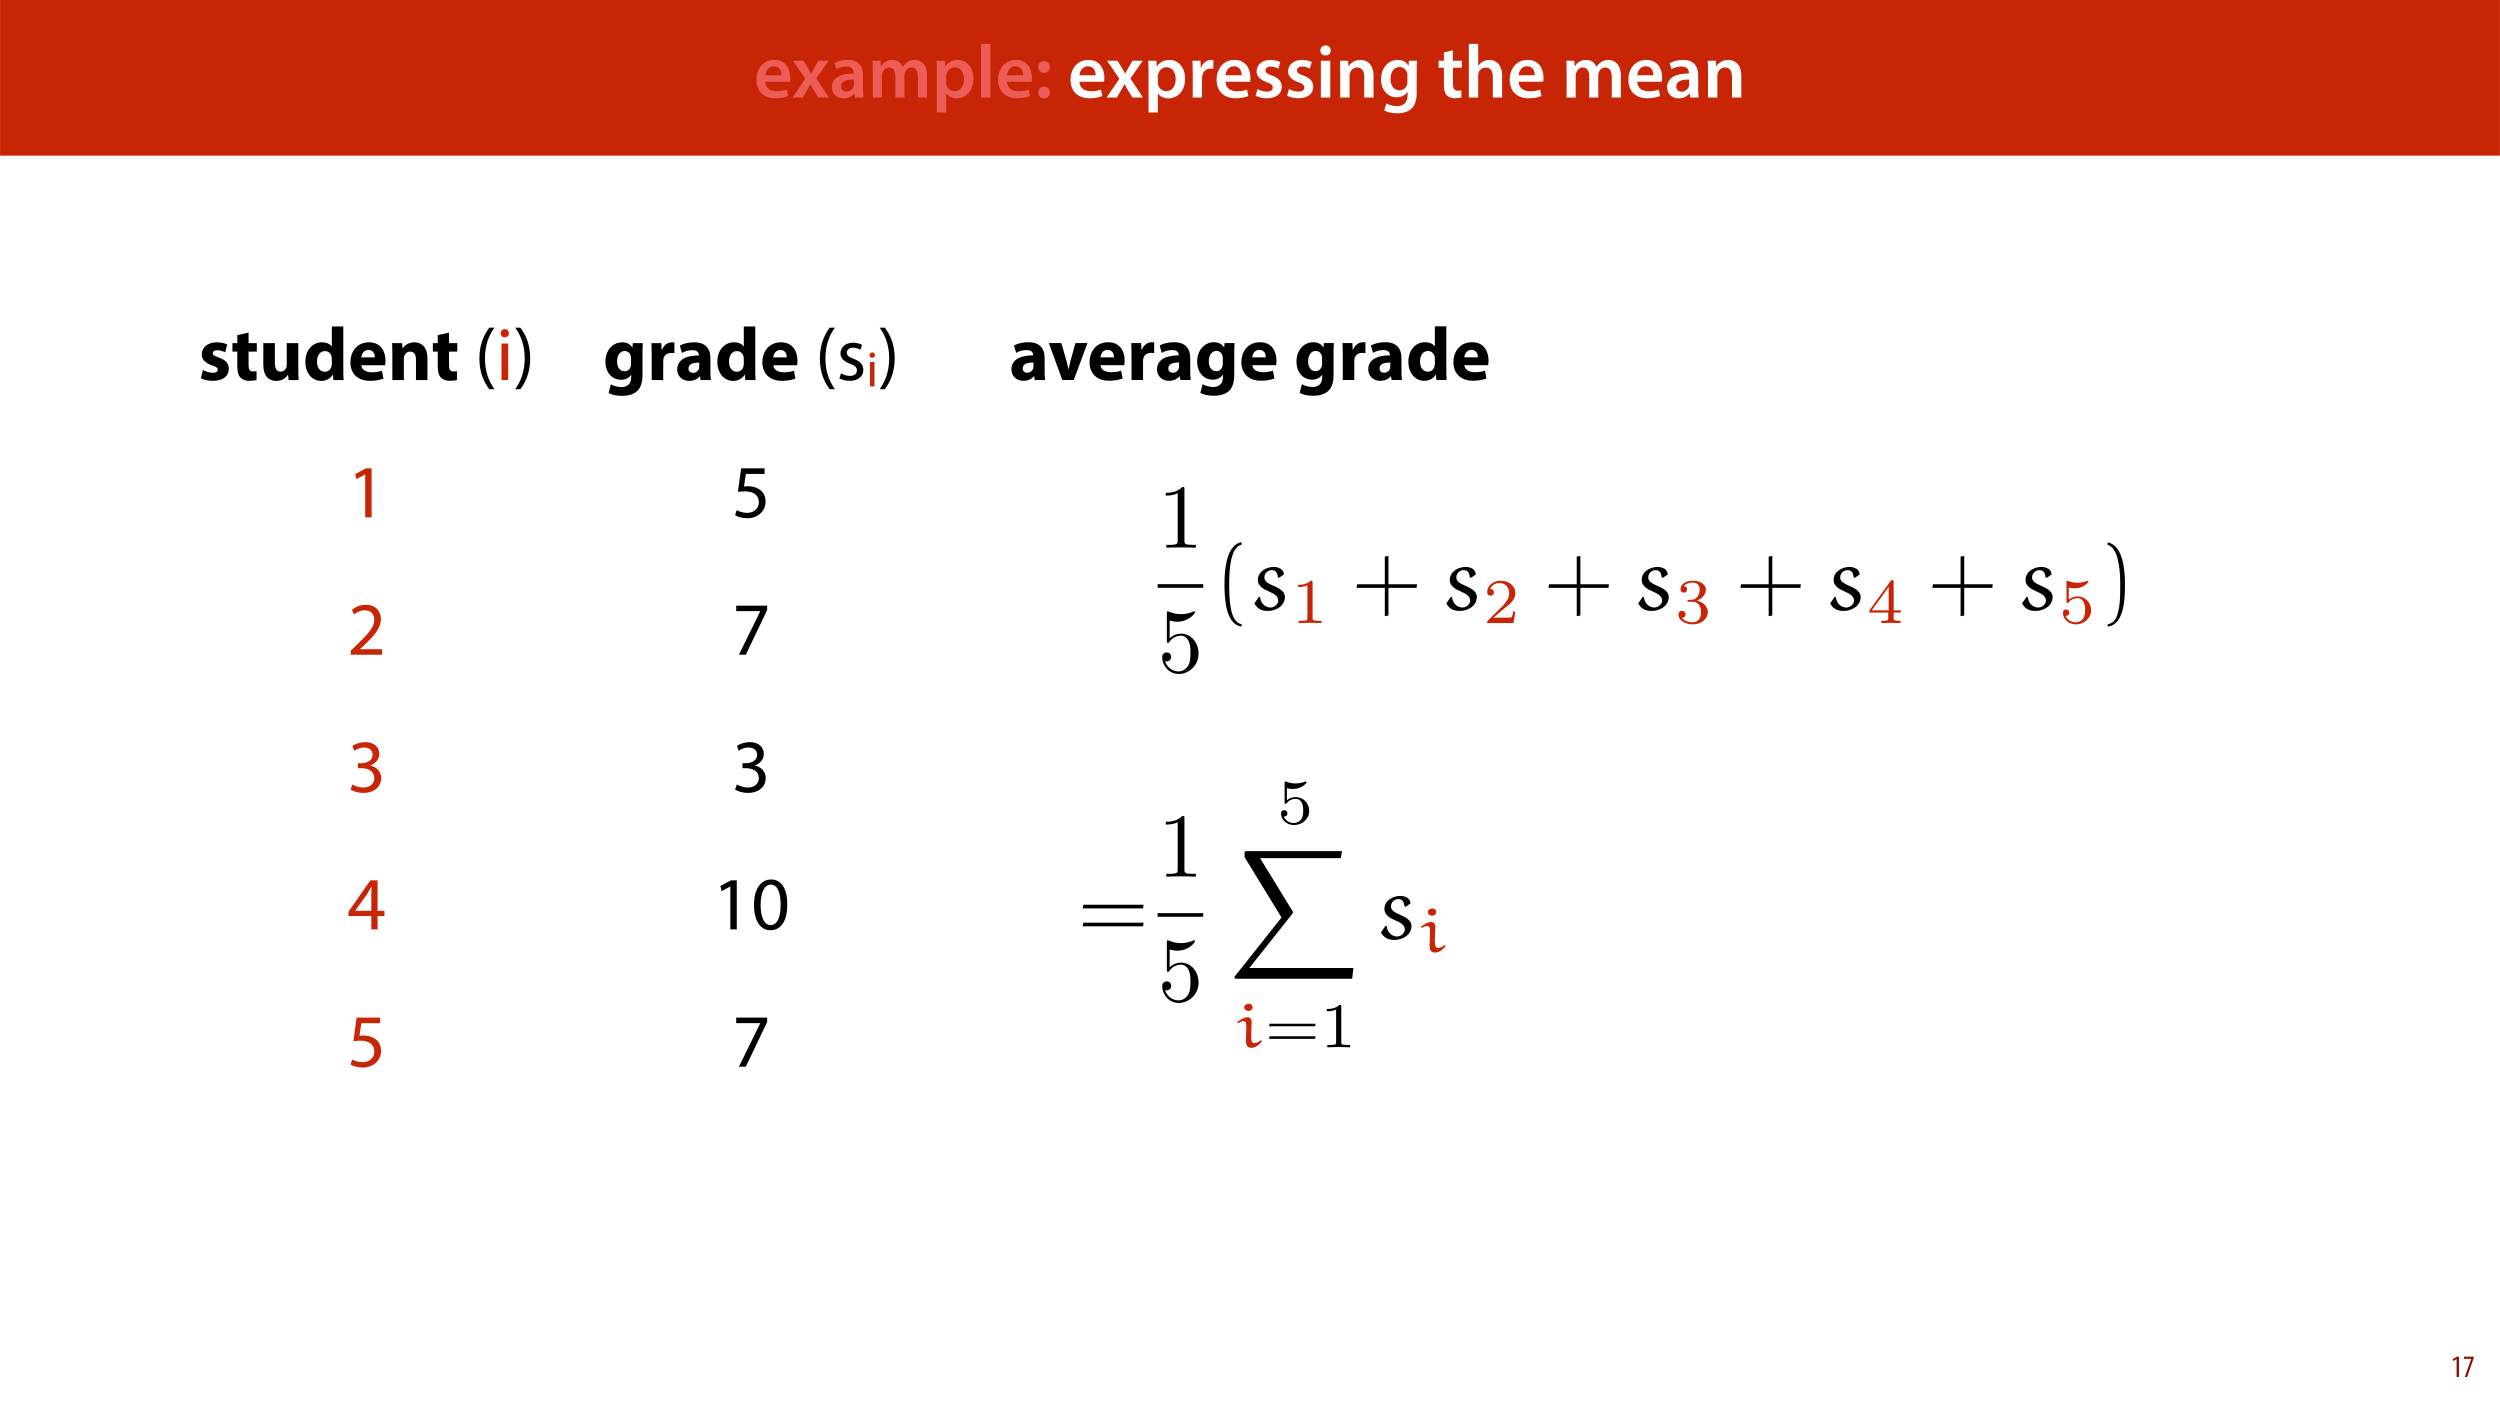 <?xml version="1.0" encoding="UTF-8"?>
<svg xmlns="http://www.w3.org/2000/svg" xmlns:xlink="http://www.w3.org/1999/xlink" width="1920pt" height="1080pt" viewBox="0 0 1920 1080" version="1.1">
<defs>
<g>
<symbol overflow="visible" id="glyph0-0">
<path style="stroke:none;" d="M 0 0 L 29 0 L 29 -40.594 L 0 -40.594 Z M 14.5 -22.906 L 4.641 -37.703 L 24.359 -37.703 Z M 16.234 -20.297 L 26.094 -35.094 L 26.094 -5.516 Z M 4.641 -2.906 L 14.5 -17.688 L 24.359 -2.906 Z M 2.906 -35.094 L 12.766 -20.297 L 2.906 -5.516 Z M 2.906 -35.094 "/>
</symbol>
<symbol overflow="visible" id="glyph0-1">
<path style="stroke:none;" d="M 27.781 -12.125 C 27.891 -12.766 28.016 -13.797 28.016 -15.141 C 28.016 -21.344 25 -28.891 15.828 -28.891 C 6.781 -28.891 2.031 -21.516 2.031 -13.688 C 2.031 -5.047 7.422 0.578 16.594 0.578 C 20.641 0.578 24.016 -0.172 26.453 -1.156 L 25.406 -6.094 C 23.266 -5.281 20.875 -4.812 17.578 -4.812 C 13.047 -4.812 9.047 -7.016 8.875 -12.125 Z M 8.875 -17.109 C 9.156 -20.016 11.016 -24.016 15.422 -24.016 C 20.188 -24.016 21.344 -19.719 21.281 -17.109 Z M 8.875 -17.109 "/>
</symbol>
<symbol overflow="visible" id="glyph0-2">
<path style="stroke:none;" d="M 0.641 -28.25 L 10.094 -14.391 L 0.297 0 L 8.172 0 L 11.422 -5.625 C 12.359 -7.188 13.172 -8.578 13.984 -10.203 L 14.094 -10.203 C 14.906 -8.641 15.719 -7.141 16.641 -5.625 L 20.125 0 L 28.188 0 L 18.562 -14.672 L 28.016 -28.25 L 20.234 -28.25 L 17.109 -23.031 C 16.297 -21.578 15.484 -20.125 14.672 -18.562 L 14.5 -18.562 C 13.688 -20.016 12.875 -21.406 11.953 -22.906 L 8.578 -28.25 Z M 0.641 -28.25 "/>
</symbol>
<symbol overflow="visible" id="glyph0-3">
<path style="stroke:none;" d="M 26.156 0 C 25.875 -1.734 25.75 -4.234 25.75 -6.781 L 25.75 -17 C 25.75 -23.141 23.141 -28.891 14.094 -28.891 C 9.625 -28.891 5.969 -27.672 3.891 -26.391 L 5.281 -21.75 C 7.188 -22.969 10.094 -23.844 12.875 -23.844 C 17.859 -23.844 18.625 -20.766 18.625 -18.906 L 18.625 -18.438 C 8.172 -18.5 1.859 -14.906 1.859 -7.766 C 1.859 -3.484 5.047 0.641 10.734 0.641 C 14.391 0.641 17.344 -0.922 19.078 -3.125 L 19.25 -3.125 L 19.719 0 Z M 18.797 -9.922 C 18.797 -9.453 18.734 -8.875 18.562 -8.359 C 17.922 -6.328 15.828 -4.469 12.984 -4.469 C 10.734 -4.469 8.938 -5.734 8.938 -8.531 C 8.938 -12.812 13.75 -13.922 18.797 -13.797 Z M 18.797 -9.922 "/>
</symbol>
<symbol overflow="visible" id="glyph0-4">
<path style="stroke:none;" d="M 3.828 0 L 10.781 0 L 10.781 -16.703 C 10.781 -17.516 10.906 -18.328 11.188 -19.031 C 11.828 -21 13.625 -23.078 16.297 -23.078 C 19.609 -23.078 21.172 -20.297 21.172 -16.359 L 21.172 0 L 28.125 0 L 28.125 -16.938 C 28.125 -17.75 28.297 -18.625 28.484 -19.312 C 29.234 -21.344 31.031 -23.078 33.469 -23.078 C 36.891 -23.078 38.516 -20.297 38.516 -15.609 L 38.516 0 L 45.469 0 L 45.469 -16.641 C 45.469 -25.688 40.719 -28.891 36.016 -28.891 C 33.703 -28.891 31.906 -28.297 30.328 -27.203 C 29 -26.391 27.844 -25.234 26.859 -23.656 L 26.734 -23.656 C 25.516 -26.797 22.625 -28.891 18.906 -28.891 C 14.156 -28.891 11.594 -26.281 10.203 -24.062 L 10.031 -24.062 L 9.75 -28.25 L 3.594 -28.25 C 3.766 -25.812 3.828 -23.078 3.828 -19.844 Z M 3.828 0 "/>
</symbol>
<symbol overflow="visible" id="glyph0-5">
<path style="stroke:none;" d="M 3.828 11.484 L 10.969 11.484 L 10.969 -3.125 L 11.078 -3.125 C 12.531 -0.875 15.484 0.641 19.031 0.641 C 25.469 0.641 31.906 -4.297 31.906 -14.5 C 31.906 -23.312 26.5 -28.891 20.016 -28.891 C 15.719 -28.891 12.406 -27.094 10.328 -23.891 L 10.203 -23.891 L 9.859 -28.25 L 3.594 -28.25 C 3.719 -25.578 3.828 -22.562 3.828 -18.844 Z M 10.969 -16.188 C 10.969 -16.766 11.078 -17.406 11.25 -17.984 C 11.953 -21.109 14.672 -23.266 17.625 -23.266 C 22.219 -23.266 24.656 -19.203 24.656 -14.203 C 24.656 -8.641 21.984 -4.875 17.453 -4.875 C 14.438 -4.875 11.891 -6.953 11.188 -9.859 C 11.016 -10.5 10.969 -11.141 10.969 -11.828 Z M 10.969 -16.188 "/>
</symbol>
<symbol overflow="visible" id="glyph0-6">
<path style="stroke:none;" d="M 3.828 0 L 11.016 0 L 11.016 -41.188 L 3.828 -41.188 Z M 3.828 0 "/>
</symbol>
<symbol overflow="visible" id="glyph0-7">
<path style="stroke:none;" d="M 7.359 -18.906 C 10.031 -18.906 11.781 -20.828 11.781 -23.438 C 11.719 -26.094 9.969 -28.016 7.359 -28.016 C 4.812 -28.016 2.953 -26.094 2.953 -23.438 C 2.953 -20.828 4.75 -18.906 7.359 -18.906 Z M 7.359 0.641 C 10.031 0.641 11.781 -1.328 11.781 -3.891 C 11.719 -6.609 9.969 -8.469 7.359 -8.469 C 4.812 -8.469 2.953 -6.547 2.953 -3.891 C 2.953 -1.328 4.75 0.641 7.359 0.641 Z M 7.359 0.641 "/>
</symbol>
<symbol overflow="visible" id="glyph0-8">
<path style="stroke:none;" d=""/>
</symbol>
<symbol overflow="visible" id="glyph0-9">
<path style="stroke:none;" d="M 3.828 0 L 10.969 0 L 10.969 -14.609 C 10.969 -15.422 11.078 -16.188 11.188 -16.812 C 11.828 -20.016 14.156 -22.219 17.578 -22.219 C 18.438 -22.219 19.078 -22.094 19.656 -21.984 L 19.656 -28.703 C 19.078 -28.828 18.672 -28.891 17.984 -28.891 C 14.969 -28.891 11.656 -26.859 10.266 -22.859 L 10.031 -22.859 L 9.797 -28.25 L 3.594 -28.25 C 3.766 -25.688 3.828 -22.969 3.828 -19.141 Z M 3.828 0 "/>
</symbol>
<symbol overflow="visible" id="glyph0-10">
<path style="stroke:none;" d="M 2.094 -1.391 C 4.172 -0.234 7.25 0.578 10.672 0.578 C 18.156 0.578 22.156 -3.125 22.156 -8.234 C 22.094 -12.406 19.719 -15.016 14.609 -16.875 C 11.016 -18.156 9.688 -19.031 9.688 -20.828 C 9.688 -22.562 11.078 -23.781 13.625 -23.781 C 16.125 -23.781 18.391 -22.859 19.609 -22.156 L 21 -27.203 C 19.375 -28.078 16.641 -28.891 13.516 -28.891 C 6.953 -28.891 2.844 -25 2.844 -20.016 C 2.781 -16.703 5.109 -13.688 10.609 -11.781 C 14.094 -10.562 15.25 -9.562 15.25 -7.656 C 15.25 -5.797 13.859 -4.531 10.734 -4.531 C 8.172 -4.531 5.109 -5.562 3.484 -6.547 Z M 2.094 -1.391 "/>
</symbol>
<symbol overflow="visible" id="glyph0-11">
<path style="stroke:none;" d="M 11.016 0 L 11.016 -28.25 L 3.828 -28.25 L 3.828 0 Z M 7.422 -40.016 C 5.047 -40.016 3.422 -38.344 3.422 -36.141 C 3.422 -33.984 4.984 -32.312 7.359 -32.312 C 9.859 -32.312 11.422 -33.984 11.422 -36.141 C 11.375 -38.344 9.859 -40.016 7.422 -40.016 Z M 7.422 -40.016 "/>
</symbol>
<symbol overflow="visible" id="glyph0-12">
<path style="stroke:none;" d="M 3.828 0 L 11.016 0 L 11.016 -16.594 C 11.016 -17.406 11.078 -18.266 11.312 -18.906 C 12.062 -21.047 14.031 -23.078 16.875 -23.078 C 20.766 -23.078 22.266 -20.016 22.266 -15.953 L 22.266 0 L 29.406 0 L 29.406 -16.766 C 29.406 -25.688 24.297 -28.891 19.375 -28.891 C 14.672 -28.891 11.594 -26.219 10.375 -24.016 L 10.203 -24.016 L 9.859 -28.25 L 3.594 -28.25 C 3.766 -25.812 3.828 -23.078 3.828 -19.844 Z M 3.828 0 "/>
</symbol>
<symbol overflow="visible" id="glyph0-13">
<path style="stroke:none;" d="M 23.438 -28.25 L 23.141 -24.469 L 23.031 -24.469 C 21.688 -26.797 19.141 -28.891 14.844 -28.891 C 8.062 -28.891 2.031 -23.266 2.031 -13.984 C 2.031 -5.969 7.016 -0.172 14.031 -0.172 C 17.75 -0.172 20.641 -1.859 22.266 -4.344 L 22.391 -4.344 L 22.391 -1.906 C 22.391 4.172 18.906 6.609 14.266 6.609 C 10.844 6.609 7.828 5.516 6.031 4.469 L 4.469 9.859 C 6.906 11.375 10.734 12.125 14.328 12.125 C 18.219 12.125 22.266 11.312 25.234 8.703 C 28.188 6.031 29.406 1.797 29.406 -4.125 L 29.406 -20.125 C 29.406 -24.016 29.516 -26.328 29.641 -28.25 Z M 22.266 -12.359 C 22.266 -11.547 22.156 -10.562 21.984 -9.797 C 21.172 -7.25 18.844 -5.516 16.188 -5.516 C 11.719 -5.516 9.281 -9.391 9.281 -14.203 C 9.281 -19.953 12.234 -23.438 16.234 -23.438 C 19.25 -23.438 21.281 -21.453 22.047 -18.844 C 22.219 -18.266 22.266 -17.578 22.266 -16.938 Z M 22.266 -12.359 "/>
</symbol>
<symbol overflow="visible" id="glyph0-14">
<path style="stroke:none;" d="M 5.047 -34.625 L 5.047 -28.25 L 0.984 -28.25 L 0.984 -22.906 L 5.047 -22.906 L 5.047 -9.625 C 5.047 -5.922 5.734 -3.359 7.25 -1.734 C 8.578 -0.297 10.781 0.578 13.391 0.578 C 15.656 0.578 17.516 0.297 18.562 -0.109 L 18.438 -5.562 C 17.812 -5.391 16.875 -5.219 15.656 -5.219 C 12.938 -5.219 12 -7.016 12 -10.438 L 12 -22.906 L 18.797 -22.906 L 18.797 -28.25 L 12 -28.25 L 12 -36.312 Z M 5.047 -34.625 "/>
</symbol>
<symbol overflow="visible" id="glyph0-15">
<path style="stroke:none;" d="M 3.828 0 L 11.016 0 L 11.016 -16.875 C 11.016 -17.688 11.078 -18.438 11.312 -19.031 C 12.062 -21.172 14.031 -23.031 16.812 -23.031 C 20.766 -23.031 22.266 -19.953 22.266 -15.828 L 22.266 0 L 29.406 0 L 29.406 -16.641 C 29.406 -25.688 24.359 -28.891 19.547 -28.891 C 17.75 -28.891 16.062 -28.422 14.672 -27.609 C 13.172 -26.797 12 -25.688 11.141 -24.359 L 11.016 -24.359 L 11.016 -41.188 L 3.828 -41.188 Z M 3.828 0 "/>
</symbol>
<symbol overflow="visible" id="glyph1-0">
<path style="stroke:none;" d="M 0 0 L 12 0 L 12 -16.797 L 0 -16.797 Z M 6 -9.484 L 1.922 -15.594 L 10.078 -15.594 Z M 6.719 -8.406 L 10.797 -14.516 L 10.797 -2.281 Z M 1.922 -1.203 L 6 -7.312 L 10.078 -1.203 Z M 1.203 -14.516 L 5.281 -8.406 L 1.203 -2.281 Z M 1.203 -14.516 "/>
</symbol>
<symbol overflow="visible" id="glyph1-1">
<path style="stroke:none;" d="M 4.516 0 L 6.344 0 L 6.344 -15.594 L 4.797 -15.594 L 1.516 -13.688 L 1.875 -12.234 L 4.469 -13.734 L 4.516 -13.734 Z M 4.516 0 "/>
</symbol>
<symbol overflow="visible" id="glyph1-2">
<path style="stroke:none;" d="M 0.891 -15.594 L 0.891 -13.969 L 6.5 -13.969 L 6.5 -13.922 L 1.562 0 L 3.359 0 L 8.406 -14.5 L 8.406 -15.594 Z M 0.891 -15.594 "/>
</symbol>
<symbol overflow="visible" id="glyph2-0">
<path style="stroke:none;" d="M 0 0 L 29 0 L 29 -40.594 L 0 -40.594 Z M 14.5 -22.906 L 4.641 -37.703 L 24.359 -37.703 Z M 16.234 -20.297 L 26.094 -35.094 L 26.094 -5.516 Z M 4.641 -2.906 L 14.5 -17.688 L 24.359 -2.906 Z M 2.906 -35.094 L 12.766 -20.297 L 2.906 -5.516 Z M 2.906 -35.094 "/>
</symbol>
<symbol overflow="visible" id="glyph2-1">
<path style="stroke:none;" d="M 1.906 -1.391 C 4.062 -0.234 7.359 0.578 11.078 0.578 C 19.203 0.578 23.375 -3.312 23.375 -8.578 C 23.312 -12.766 21.047 -15.484 15.656 -17.344 C 12.188 -18.562 11.078 -19.25 11.078 -20.594 C 11.078 -22.047 12.297 -22.906 14.438 -22.906 C 16.875 -22.906 19.312 -21.984 20.594 -21.281 L 22.156 -27.375 C 20.422 -28.25 17.453 -29 14.156 -29 C 7.141 -29 2.609 -25 2.609 -19.719 C 2.547 -16.359 4.812 -13.172 10.672 -11.188 C 13.984 -10.094 14.844 -9.391 14.844 -7.953 C 14.844 -6.5 13.75 -5.562 11.078 -5.562 C 8.469 -5.562 5.109 -6.734 3.484 -7.719 Z M 1.906 -1.391 "/>
</symbol>
<symbol overflow="visible" id="glyph2-2">
<path style="stroke:none;" d="M 4.75 -34.516 L 4.75 -28.359 L 0.984 -28.359 L 0.984 -21.859 L 4.75 -21.859 L 4.75 -10.266 C 4.75 -6.266 5.562 -3.531 7.188 -1.859 C 8.578 -0.406 10.969 0.578 13.797 0.578 C 16.297 0.578 18.391 0.297 19.547 -0.172 L 19.484 -6.844 C 18.844 -6.734 17.984 -6.609 16.875 -6.609 C 14.203 -6.609 13.391 -8.172 13.391 -11.594 L 13.391 -21.859 L 19.719 -21.859 L 19.719 -28.359 L 13.391 -28.359 L 13.391 -36.484 Z M 4.75 -34.516 "/>
</symbol>
<symbol overflow="visible" id="glyph2-3">
<path style="stroke:none;" d="M 30.281 -28.359 L 21.406 -28.359 L 21.406 -11.484 C 21.406 -10.781 21.344 -10.094 21.109 -9.562 C 20.531 -8.172 19.141 -6.5 16.703 -6.5 C 13.625 -6.5 12.297 -8.984 12.297 -13.109 L 12.297 -28.359 L 3.422 -28.359 L 3.422 -11.719 C 3.422 -2.953 7.656 0.641 13.391 0.641 C 18.5 0.641 21.172 -2.266 22.266 -4 L 22.453 -4 L 22.859 0 L 30.516 0 C 30.391 -2.375 30.281 -5.391 30.281 -9.109 Z M 30.281 -28.359 "/>
</symbol>
<symbol overflow="visible" id="glyph2-4">
<path style="stroke:none;" d="M 22.219 -41.188 L 22.219 -25.812 L 22.094 -25.812 C 20.828 -27.781 18.094 -29 14.609 -29 C 7.828 -29 1.859 -23.484 1.906 -13.922 C 1.906 -5.109 7.312 0.641 14.031 0.641 C 17.688 0.641 21.109 -0.984 22.906 -4.172 L 23.031 -4.172 L 23.438 0 L 31.266 0 C 31.141 -1.906 31.031 -5.281 31.031 -8.469 L 31.031 -41.188 Z M 22.219 -12.641 C 22.219 -11.891 22.156 -11.25 21.984 -10.609 C 21.453 -8.125 19.438 -6.375 16.875 -6.375 C 13.219 -6.375 10.844 -9.391 10.844 -14.203 C 10.844 -18.672 12.938 -22.266 16.938 -22.266 C 19.656 -22.266 21.578 -20.297 22.094 -17.922 C 22.156 -17.453 22.219 -16.812 22.219 -16.359 Z M 22.219 -12.641 "/>
</symbol>
<symbol overflow="visible" id="glyph2-5">
<path style="stroke:none;" d="M 28.594 -11.375 C 28.703 -12 28.891 -13.344 28.891 -14.844 C 28.891 -21.859 25.406 -29 16.234 -29 C 6.375 -29 1.906 -21.047 1.906 -13.859 C 1.906 -4.984 7.422 0.578 17.047 0.578 C 20.875 0.578 24.422 0 27.312 -1.156 L 26.156 -7.141 C 23.781 -6.375 21.344 -5.969 18.328 -5.969 C 14.203 -5.969 10.609 -7.719 10.328 -11.375 Z M 10.266 -17.406 C 10.5 -19.781 12 -23.141 15.719 -23.141 C 19.781 -23.141 20.703 -19.547 20.703 -17.406 Z M 10.266 -17.406 "/>
</symbol>
<symbol overflow="visible" id="glyph2-6">
<path style="stroke:none;" d="M 3.531 0 L 12.359 0 L 12.359 -16.359 C 12.359 -17.172 12.469 -18.031 12.703 -18.562 C 13.281 -20.188 14.734 -21.859 17.172 -21.859 C 20.359 -21.859 21.641 -19.375 21.641 -15.719 L 21.641 0 L 30.453 0 L 30.453 -16.812 C 30.453 -25.172 26.094 -29 20.297 -29 C 15.609 -29 12.703 -26.281 11.547 -24.469 L 11.375 -24.469 L 10.969 -28.359 L 3.312 -28.359 C 3.422 -25.875 3.531 -22.859 3.531 -19.312 Z M 3.531 0 "/>
</symbol>
<symbol overflow="visible" id="glyph2-7">
<path style="stroke:none;" d=""/>
</symbol>
<symbol overflow="visible" id="glyph2-8">
<path style="stroke:none;" d="M 22.969 -28.359 L 22.672 -25 L 22.562 -25 C 21.109 -27.312 18.672 -29 14.797 -29 C 7.828 -29 1.906 -23.203 1.906 -14.094 C 1.906 -5.922 6.906 -0.234 13.922 -0.234 C 17.172 -0.234 19.891 -1.562 21.578 -3.938 L 21.688 -3.938 L 21.688 -2.094 C 21.688 3.125 18.5 5.391 14.328 5.391 C 11.016 5.391 7.891 4.297 6.094 3.25 L 4.344 9.922 C 6.906 11.375 10.844 12.125 14.562 12.125 C 18.734 12.125 22.969 11.312 26.094 8.641 C 29.297 5.797 30.391 1.328 30.391 -4.125 L 30.391 -19.953 C 30.391 -24.188 30.516 -26.562 30.625 -28.359 Z M 21.578 -12.641 C 21.578 -11.891 21.516 -10.969 21.281 -10.328 C 20.703 -8.234 18.906 -6.734 16.641 -6.734 C 12.938 -6.734 10.844 -10.031 10.844 -14.266 C 10.844 -19.438 13.453 -22.328 16.641 -22.328 C 19.078 -22.328 20.766 -20.766 21.406 -18.438 C 21.516 -17.984 21.578 -17.406 21.578 -16.812 Z M 21.578 -12.641 "/>
</symbol>
<symbol overflow="visible" id="glyph2-9">
<path style="stroke:none;" d="M 3.531 0 L 12.359 0 L 12.359 -14.391 C 12.359 -15.078 12.406 -15.781 12.531 -16.359 C 13.109 -19.078 15.312 -20.828 18.562 -20.828 C 19.547 -20.828 20.297 -20.703 20.938 -20.594 L 20.938 -28.891 C 20.297 -29 19.891 -29 19.078 -29 C 16.359 -29 12.875 -27.266 11.422 -23.141 L 11.188 -23.141 L 10.906 -28.359 L 3.312 -28.359 C 3.422 -25.922 3.531 -23.203 3.531 -19.031 Z M 3.531 0 "/>
</symbol>
<symbol overflow="visible" id="glyph2-10">
<path style="stroke:none;" d="M 27.609 0 C 27.312 -1.562 27.203 -4.172 27.203 -6.906 L 27.203 -16.766 C 27.203 -23.438 24.188 -29 14.734 -29 C 9.562 -29 5.688 -27.609 3.719 -26.5 L 5.344 -20.828 C 7.188 -21.984 10.266 -22.969 13.172 -22.969 C 17.516 -22.969 18.328 -20.828 18.328 -19.312 L 18.328 -18.906 C 8.297 -18.969 1.688 -15.422 1.688 -8.062 C 1.688 -3.531 5.109 0.641 10.844 0.641 C 14.203 0.641 17.109 -0.578 18.969 -2.844 L 19.141 -2.844 L 19.656 0 Z M 18.625 -10.328 C 18.625 -9.797 18.562 -9.281 18.438 -8.812 C 17.859 -7.016 16.062 -5.562 13.859 -5.562 C 11.891 -5.562 10.375 -6.672 10.375 -8.938 C 10.375 -12.359 13.984 -13.453 18.625 -13.391 Z M 18.625 -10.328 "/>
</symbol>
<symbol overflow="visible" id="glyph2-11">
<path style="stroke:none;" d="M 0.516 -28.359 L 10.844 0 L 19.656 0 L 30.219 -28.359 L 20.938 -28.359 L 17.281 -15.203 C 16.641 -12.766 16.188 -10.609 15.719 -8.297 L 15.547 -8.297 C 15.141 -10.562 14.609 -12.812 13.922 -15.203 L 10.094 -28.359 Z M 0.516 -28.359 "/>
</symbol>
<symbol overflow="visible" id="glyph3-0">
<path style="stroke:none;" d="M 0 0 L 29 0 L 29 -40.594 L 0 -40.594 Z M 14.5 -22.906 L 4.641 -37.703 L 24.359 -37.703 Z M 16.234 -20.297 L 26.094 -35.094 L 26.094 -5.516 Z M 4.641 -2.906 L 14.5 -17.688 L 24.359 -2.906 Z M 2.906 -35.094 L 12.766 -20.297 L 2.906 -5.516 Z M 2.906 -35.094 "/>
</symbol>
<symbol overflow="visible" id="glyph3-1">
<path style="stroke:none;" d="M 11.312 -40.25 C 7.656 -35.375 3.766 -27.953 3.719 -16.531 C 3.719 -5.219 7.656 2.203 11.312 7.016 L 15.312 7.016 C 11.188 1.219 8 -6.203 8 -16.531 C 8 -27.031 11.078 -34.562 15.312 -40.25 Z M 11.312 -40.25 "/>
</symbol>
<symbol overflow="visible" id="glyph3-2">
<path style="stroke:none;" d="M 9.344 0 L 9.344 -28.078 L 4.234 -28.078 L 4.234 0 Z M 6.781 -39.156 C 4.938 -39.156 3.594 -37.766 3.594 -35.953 C 3.594 -34.219 4.875 -32.828 6.672 -32.828 C 8.703 -32.828 9.969 -34.219 9.922 -35.953 C 9.922 -37.766 8.703 -39.156 6.781 -39.156 Z M 6.781 -39.156 "/>
</symbol>
<symbol overflow="visible" id="glyph3-3">
<path style="stroke:none;" d="M 5.109 7.016 C 8.812 2.094 12.703 -5.281 12.703 -16.641 C 12.703 -28.078 8.812 -35.5 5.109 -40.25 L 1.156 -40.25 C 5.344 -34.516 8.469 -27.094 8.469 -16.703 C 8.469 -6.266 5.281 1.281 1.156 7.016 Z M 5.109 7.016 "/>
</symbol>
<symbol overflow="visible" id="glyph3-4">
<path style="stroke:none;" d="M 2.266 -1.328 C 4.234 -0.172 7.078 0.578 10.156 0.578 C 16.812 0.578 20.641 -2.906 20.641 -7.828 C 20.641 -12 18.156 -14.438 13.281 -16.297 C 9.625 -17.688 7.953 -18.734 7.953 -21.047 C 7.953 -23.141 9.625 -24.875 12.641 -24.875 C 15.25 -24.875 17.281 -23.953 18.391 -23.266 L 19.656 -26.969 C 18.094 -27.891 15.609 -28.703 12.766 -28.703 C 6.734 -28.703 3.078 -25 3.078 -20.469 C 3.078 -17.109 5.453 -14.328 10.5 -12.531 C 14.266 -11.141 15.719 -9.797 15.719 -7.359 C 15.719 -5.047 13.984 -3.188 10.266 -3.188 C 7.719 -3.188 5.047 -4.234 3.531 -5.219 Z M 2.266 -1.328 "/>
</symbol>
<symbol overflow="visible" id="glyph3-5">
<path style="stroke:none;" d="M 13.688 0 L 18.625 0 L 18.625 -37.703 L 14.266 -37.703 L 6.031 -33.297 L 7.016 -29.406 L 13.578 -32.938 L 13.688 -32.938 Z M 13.688 0 "/>
</symbol>
<symbol overflow="visible" id="glyph3-6">
<path style="stroke:none;" d="M 25.109 -37.703 L 7.078 -37.703 L 4.641 -19.609 C 6.031 -19.781 7.719 -20.016 9.859 -20.016 C 17.406 -20.016 20.641 -16.531 20.703 -11.656 C 20.703 -6.609 16.594 -3.484 11.781 -3.484 C 8.359 -3.484 5.281 -4.641 3.719 -5.562 L 2.438 -1.688 C 4.234 -0.516 7.719 0.641 11.828 0.641 C 20.016 0.641 25.875 -4.875 25.875 -12.234 C 25.875 -17 23.438 -20.234 20.469 -21.922 C 18.156 -23.312 15.25 -23.953 12.359 -23.953 C 10.969 -23.953 10.156 -23.844 9.281 -23.719 L 10.734 -33.406 L 25.109 -33.406 Z M 25.109 -37.703 "/>
</symbol>
<symbol overflow="visible" id="glyph3-7">
<path style="stroke:none;" d="M 26.688 0 L 26.688 -4.234 L 9.75 -4.234 L 9.75 -4.344 L 12.766 -7.141 C 20.703 -14.797 25.75 -20.422 25.75 -27.375 C 25.75 -32.766 22.328 -38.344 14.203 -38.344 C 9.859 -38.344 6.141 -36.719 3.531 -34.516 L 5.156 -30.906 C 6.906 -32.359 9.75 -34.109 13.172 -34.109 C 18.797 -34.109 20.641 -30.562 20.641 -26.734 C 20.594 -21.047 16.234 -16.188 6.609 -7.016 L 2.609 -3.125 L 2.609 0 Z M 26.688 0 "/>
</symbol>
<symbol overflow="visible" id="glyph3-8">
<path style="stroke:none;" d="M 3.312 -37.703 L 3.312 -33.469 L 21.75 -33.469 L 21.75 -33.344 L 5.391 0 L 10.672 0 L 27.094 -34.344 L 27.094 -37.703 Z M 3.312 -37.703 "/>
</symbol>
<symbol overflow="visible" id="glyph3-9">
<path style="stroke:none;" d="M 2.438 -1.906 C 4.297 -0.703 8 0.641 12.234 0.641 C 21.281 0.641 25.984 -4.641 25.984 -10.672 C 25.984 -15.953 22.219 -19.438 17.578 -20.359 L 17.578 -20.469 C 22.219 -22.156 24.531 -25.469 24.531 -29.344 C 24.531 -33.938 21.172 -38.344 13.75 -38.344 C 9.688 -38.344 5.859 -36.891 3.891 -35.438 L 5.219 -31.719 C 6.844 -32.891 9.75 -34.219 12.766 -34.219 C 17.453 -34.219 19.375 -31.547 19.375 -28.531 C 19.375 -24.062 14.672 -22.156 10.969 -22.156 L 8.125 -22.156 L 8.125 -18.328 L 10.969 -18.328 C 15.891 -18.328 20.641 -16.062 20.703 -10.781 C 20.766 -7.656 18.734 -3.484 12.188 -3.484 C 8.641 -3.484 5.281 -4.938 3.828 -5.859 Z M 2.438 -1.906 "/>
</symbol>
<symbol overflow="visible" id="glyph3-10">
<path style="stroke:none;" d="M 23.203 0 L 23.203 -10.266 L 28.484 -10.266 L 28.484 -14.266 L 23.203 -14.266 L 23.203 -37.703 L 17.688 -37.703 L 0.875 -13.625 L 0.875 -10.266 L 18.391 -10.266 L 18.391 0 Z M 6.031 -14.266 L 6.031 -14.391 L 15.25 -27.203 C 16.297 -28.938 17.219 -30.562 18.391 -32.766 L 18.562 -32.766 C 18.438 -30.797 18.391 -28.828 18.391 -26.859 L 18.391 -14.266 Z M 6.031 -14.266 "/>
</symbol>
<symbol overflow="visible" id="glyph3-11">
<path style="stroke:none;" d="M 15.203 -38.344 C 7.547 -38.344 2.094 -31.375 2.094 -18.734 C 2.203 -6.266 7.188 0.641 14.562 0.641 C 22.906 0.641 27.672 -6.438 27.672 -19.25 C 27.672 -31.266 23.141 -38.344 15.203 -38.344 Z M 14.906 -34.391 C 20.188 -34.391 22.562 -28.297 22.562 -19.031 C 22.562 -9.391 20.062 -3.312 14.844 -3.312 C 10.203 -3.312 7.188 -8.875 7.188 -18.672 C 7.188 -28.938 10.438 -34.391 14.906 -34.391 Z M 14.906 -34.391 "/>
</symbol>
<symbol overflow="visible" id="glyph4-0">
<path style="stroke:none;" d="M 0 0 L 19.344 0 L 19.344 -27.078 L 0 -27.078 Z M 9.672 -15.281 L 3.094 -25.141 L 16.25 -25.141 Z M 10.828 -13.531 L 17.406 -23.391 L 17.406 -3.672 Z M 3.094 -1.938 L 9.672 -11.797 L 16.25 -1.938 Z M 1.938 -23.391 L 8.516 -13.531 L 1.938 -3.672 Z M 1.938 -23.391 "/>
</symbol>
<symbol overflow="visible" id="glyph4-1">
<path style="stroke:none;" d="M 6.219 0 L 6.219 -18.719 L 2.828 -18.719 L 2.828 0 Z M 4.531 -26.109 C 3.281 -26.109 2.391 -25.172 2.391 -23.984 C 2.391 -22.812 3.25 -21.891 4.453 -21.891 C 5.797 -21.891 6.656 -22.812 6.609 -23.984 C 6.609 -25.172 5.797 -26.109 4.531 -26.109 Z M 4.531 -26.109 "/>
</symbol>
<symbol overflow="visible" id="glyph5-0">
<path style="stroke:none;" d=""/>
</symbol>
<symbol overflow="visible" id="glyph5-1">
<path style="stroke:none;" d="M 20.578 -44.812 C 20.578 -46.484 20.578 -46.625 18.969 -46.625 C 14.641 -42.156 8.469 -42.156 6.234 -42.156 L 6.234 -39.984 C 7.625 -39.984 11.766 -39.984 15.406 -41.797 L 15.406 -5.531 C 15.406 -3.016 15.188 -2.172 8.891 -2.172 L 6.656 -2.172 L 6.656 0 C 9.109 -0.203 15.188 -0.203 18 -0.203 C 20.797 -0.203 26.891 -0.203 29.344 0 L 29.344 -2.172 L 27.094 -2.172 C 20.797 -2.172 20.578 -2.938 20.578 -5.531 Z M 20.578 -44.812 "/>
</symbol>
<symbol overflow="visible" id="glyph5-2">
<path style="stroke:none;" d="M 31.438 -14.078 C 31.438 -22.406 25.703 -29.406 18.141 -29.406 C 14.766 -29.406 11.766 -28.281 9.234 -25.828 L 9.234 -39.484 C 10.641 -39.062 12.953 -38.578 15.188 -38.578 C 23.812 -38.578 28.703 -44.953 28.703 -45.859 C 28.703 -46.281 28.5 -46.625 28 -46.625 C 27.938 -46.625 27.797 -46.625 27.453 -46.422 C 26.047 -45.797 22.609 -44.391 17.922 -44.391 C 15.125 -44.391 11.906 -44.875 8.609 -46.344 C 8.047 -46.562 7.906 -46.562 7.766 -46.562 C 7.078 -46.562 7.078 -46 7.078 -44.875 L 7.078 -24.156 C 7.078 -22.891 7.078 -22.328 8.047 -22.328 C 8.547 -22.328 8.688 -22.547 8.969 -22.969 C 9.734 -24.078 12.328 -27.859 18 -27.859 C 21.641 -27.859 23.391 -24.641 23.953 -23.391 C 25.062 -20.797 25.203 -18.062 25.203 -14.562 C 25.203 -12.109 25.203 -7.906 23.531 -4.969 C 21.844 -2.234 19.25 -0.422 16.031 -0.422 C 10.922 -0.422 6.938 -4.125 5.734 -8.266 C 5.953 -8.188 6.156 -8.125 6.938 -8.125 C 9.234 -8.125 10.438 -9.875 10.438 -11.547 C 10.438 -13.234 9.234 -14.984 6.938 -14.984 C 5.953 -14.984 3.5 -14.5 3.5 -11.266 C 3.5 -5.25 8.328 1.547 16.172 1.547 C 24.297 1.547 31.438 -5.188 31.438 -14.078 Z M 31.438 -14.078 "/>
</symbol>
<symbol overflow="visible" id="glyph6-0">
<path style="stroke:none;" d=""/>
</symbol>
<symbol overflow="visible" id="glyph6-1">
<path style="stroke:none;" d="M 21.078 11.406 C 12.047 9.656 11.547 -7.359 11.547 -19.188 C 11.547 -29.75 12.188 -47.547 21.078 -49.781 L 21.078 -51.672 C 13.797 -50.406 10.641 -42.422 9.312 -35.703 C 8.266 -30.453 7.906 -25 7.906 -19.609 C 7.906 -13.938 8.188 -8.266 9.172 -2.656 C 10.359 3.984 13.719 12.469 21.078 13.094 Z M 21.078 11.406 "/>
</symbol>
<symbol overflow="visible" id="glyph6-2">
<path style="stroke:none;" d="M 27.719 -19.328 L 27.719 -41.031 L 24.922 -40.609 L 24.922 -19.328 L 3.703 -19.328 L 3.219 -16.531 L 24.922 -16.531 L 24.922 5.188 L 27.719 4.688 L 27.719 -16.531 L 49.297 -16.531 L 49.641 -19.328 Z M 27.719 -19.328 "/>
</symbol>
<symbol overflow="visible" id="glyph6-3">
<path style="stroke:none;" d="M 6.016 -49.641 C 11.688 -47.609 13.297 -41.031 14.359 -35.781 C 15.406 -30.391 15.688 -24.781 15.688 -19.328 C 15.688 -11.344 15.828 -2.797 13.297 4.688 C 11.906 8.891 9.234 10.719 6.016 11.547 L 6.016 13.234 C 18.547 11.625 19.328 -7.078 19.328 -19.047 C 19.328 -30.734 17.859 -49.078 6.016 -51.531 Z M 6.016 -49.641 "/>
</symbol>
<symbol overflow="visible" id="glyph6-4">
<path style="stroke:none;" d="M 50.125 -23.031 L 50.547 -25.828 L 4.266 -25.828 L 3.781 -23.031 Z M 50.125 -9.234 L 50.547 -12.047 L 4.266 -12.047 L 3.781 -9.234 Z M 50.125 -9.234 "/>
</symbol>
<symbol overflow="visible" id="glyph7-0">
<path style="stroke:none;" d=""/>
</symbol>
<symbol overflow="visible" id="glyph7-1">
<path style="stroke:none;" d="M 26.328 -26.812 C 26.109 -31.094 22.062 -32.625 18.422 -32.625 C 12.609 -32.625 6.297 -28.922 6.297 -22.609 C 6.297 -18 10.641 -15.469 15.047 -13.656 C 18.344 -12.25 21.984 -10.359 21.984 -6.797 C 21.984 -3.922 18.969 -1.469 16.031 -1.469 C 11.625 -1.469 8.328 -5.188 8.047 -9.516 L 7.078 -9.594 L 3.641 -4.625 C 5.953 -0.203 9.734 1.188 13.938 1.188 C 20.094 1.188 27.094 -2.516 27.094 -9.656 C 27.094 -12.953 24.438 -15.469 19.047 -17.781 C 13.938 -19.953 11.344 -21.703 11.344 -24.5 C 11.344 -27.719 13.797 -30.172 17.078 -30.172 C 20.234 -30.172 21.422 -27.797 21.641 -24.719 L 22.469 -24.219 Z M 26.328 -26.812 "/>
</symbol>
<symbol overflow="visible" id="glyph8-0">
<path style="stroke:none;" d=""/>
</symbol>
<symbol overflow="visible" id="glyph8-1">
<path style="stroke:none;" d="M 16.422 -31.172 C 16.422 -32.5 16.328 -32.547 14.953 -32.547 C 11.812 -29.453 7.359 -29.406 5.344 -29.406 L 5.344 -27.641 C 6.516 -27.641 9.75 -27.641 12.453 -29.016 L 12.453 -4.016 C 12.453 -2.406 12.453 -1.766 7.547 -1.766 L 5.688 -1.766 L 5.688 0 C 6.562 -0.047 12.594 -0.203 14.406 -0.203 C 15.938 -0.203 22.109 -0.047 23.188 0 L 23.188 -1.766 L 21.328 -1.766 C 16.422 -1.766 16.422 -2.406 16.422 -4.016 Z M 16.422 -31.172 "/>
</symbol>
<symbol overflow="visible" id="glyph8-2">
<path style="stroke:none;" d="M 24.75 -8.922 L 23.094 -8.922 C 22.938 -7.844 22.453 -4.953 21.812 -4.453 C 21.422 -4.172 17.641 -4.172 16.953 -4.172 L 7.938 -4.172 C 13.094 -8.719 14.797 -10.094 17.75 -12.406 C 21.375 -15.297 24.75 -18.328 24.75 -22.984 C 24.75 -28.922 19.562 -32.547 13.281 -32.547 C 7.203 -32.547 3.094 -28.281 3.094 -23.766 C 3.094 -21.266 5.203 -21.031 5.688 -21.031 C 6.859 -21.031 8.281 -21.859 8.281 -23.625 C 8.281 -24.5 7.938 -26.219 5.391 -26.219 C 6.906 -29.703 10.25 -30.781 12.547 -30.781 C 17.453 -30.781 20 -26.953 20 -22.984 C 20 -18.719 16.953 -15.344 15.391 -13.578 L 3.578 -1.906 C 3.094 -1.469 3.094 -1.375 3.094 0 L 23.281 0 Z M 24.75 -8.922 "/>
</symbol>
<symbol overflow="visible" id="glyph8-3">
<path style="stroke:none;" d="M 13.375 -16.375 C 17.203 -16.375 19.953 -13.719 19.953 -8.484 C 19.953 -2.406 16.422 -0.594 13.578 -0.594 C 11.609 -0.594 7.297 -1.125 5.25 -4.016 C 7.547 -4.125 8.094 -5.734 8.094 -6.766 C 8.094 -8.328 6.906 -9.453 5.391 -9.453 C 4.016 -9.453 2.641 -8.625 2.641 -6.609 C 2.641 -2.016 7.75 0.984 13.672 0.984 C 20.484 0.984 25.188 -3.578 25.188 -8.484 C 25.188 -12.297 22.062 -16.125 16.672 -17.25 C 21.812 -19.109 23.672 -22.797 23.672 -25.781 C 23.672 -29.656 19.219 -32.547 13.766 -32.547 C 8.328 -32.547 4.172 -29.906 4.172 -25.984 C 4.172 -24.312 5.25 -23.375 6.719 -23.375 C 8.234 -23.375 9.219 -24.5 9.219 -25.875 C 9.219 -27.297 8.234 -28.328 6.719 -28.422 C 8.438 -30.578 11.812 -31.125 13.625 -31.125 C 15.828 -31.125 18.922 -30.047 18.922 -25.781 C 18.922 -23.719 18.234 -21.469 16.953 -19.953 C 15.344 -18.094 13.969 -17.984 11.516 -17.844 C 10.297 -17.75 10.188 -17.75 9.953 -17.688 C 9.859 -17.688 9.453 -17.594 9.453 -17.062 C 9.453 -16.375 9.906 -16.375 10.734 -16.375 Z M 13.375 -16.375 "/>
</symbol>
<symbol overflow="visible" id="glyph8-4">
<path style="stroke:none;" d="M 25.922 -8.031 L 25.922 -9.797 L 20.484 -9.797 L 20.484 -31.656 C 20.484 -32.688 20.484 -33.031 19.406 -33.031 C 18.828 -33.031 18.625 -33.031 18.141 -32.344 L 1.906 -9.797 L 1.906 -8.031 L 16.328 -8.031 L 16.328 -4.016 C 16.328 -2.359 16.328 -1.766 12.359 -1.766 L 11.031 -1.766 L 11.031 0 C 13.484 -0.094 16.609 -0.203 18.375 -0.203 C 20.188 -0.203 23.328 -0.094 25.781 0 L 25.781 -1.766 L 24.453 -1.766 C 20.484 -1.766 20.484 -2.359 20.484 -4.016 L 20.484 -8.031 Z M 16.672 -27.75 L 16.672 -9.797 L 3.719 -9.797 Z M 16.672 -27.75 "/>
</symbol>
<symbol overflow="visible" id="glyph8-5">
<path style="stroke:none;" d="M 7.594 -27.344 C 10.094 -26.719 11.562 -26.719 12.359 -26.719 C 18.828 -26.719 22.641 -31.125 22.641 -31.859 C 22.641 -32.406 22.297 -32.547 22.062 -32.547 C 21.953 -32.547 21.859 -32.547 21.672 -32.406 C 20.484 -31.953 17.891 -30.984 14.266 -30.984 C 12.891 -30.984 10.297 -31.078 7.109 -32.297 C 6.609 -32.547 6.516 -32.547 6.469 -32.547 C 5.828 -32.547 5.828 -32 5.828 -31.219 L 5.828 -16.766 C 5.828 -15.938 5.828 -15.344 6.609 -15.344 C 7.062 -15.344 7.109 -15.438 7.594 -16.031 C 9.703 -18.719 12.688 -19.109 14.406 -19.109 C 17.344 -19.109 18.672 -16.766 18.922 -16.375 C 19.797 -14.75 20.094 -12.891 20.094 -10.047 C 20.094 -8.578 20.094 -5.688 18.625 -3.531 C 17.406 -1.766 15.297 -0.594 12.891 -0.594 C 9.703 -0.594 6.422 -2.359 5.203 -5.594 C 7.062 -5.438 7.984 -6.672 7.984 -7.984 C 7.984 -10.094 6.172 -10.484 5.531 -10.484 C 5.438 -10.484 3.094 -10.484 3.094 -7.844 C 3.094 -3.438 7.109 0.984 12.984 0.984 C 19.266 0.984 24.75 -3.672 24.75 -9.859 C 24.75 -15.391 20.531 -20.484 14.453 -20.484 C 12.297 -20.484 9.75 -19.953 7.594 -18.094 Z M 7.594 -27.344 "/>
</symbol>
<symbol overflow="visible" id="glyph9-0">
<path style="stroke:none;" d=""/>
</symbol>
<symbol overflow="visible" id="glyph9-1">
<path style="stroke:none;" d="M 94.312 98.016 L 95.297 89.766 L 15.328 89.766 L 48.172 48.375 C 48.875 47.547 48.875 47.188 48.875 47.047 C 48.875 46.703 48.594 46.141 48.375 45.859 L 23.594 5.391 L 85.562 5.391 L 86.547 0 L 13.938 0 C 12.609 0 11.688 0 11.688 1.125 L 11.688 4.625 L 40.047 50.969 L 4.547 95.719 C 3.922 96.484 3.922 96.828 3.922 96.906 C 3.922 98.016 4.906 98.016 6.156 98.016 Z M 94.312 98.016 "/>
</symbol>
<symbol overflow="visible" id="glyph10-0">
<path style="stroke:none;" d=""/>
</symbol>
<symbol overflow="visible" id="glyph10-1">
<path style="stroke:none;" d="M 13.484 -19.219 C 13.484 -21.766 12.25 -23.094 10.047 -23.094 C 7.844 -23.094 4.859 -21.172 2.297 -19.406 L 3.031 -18.531 C 4.359 -19.266 6.219 -20.094 7.453 -20.094 C 8.922 -20.094 9.359 -18.484 9.359 -15.938 L 9.062 -5.094 C 9.062 -0.297 11.031 0.391 13.531 0.391 C 16.609 0.391 19.406 -2.156 21.266 -4.359 L 21.266 -4.906 L 20.531 -5.391 C 19.016 -4.219 17.547 -3.188 15.484 -3.188 C 13.484 -3.188 13.094 -5.297 13.094 -8.922 Z M 14.219 -30.641 C 14.219 -32.109 13.141 -33.484 11.281 -33.484 C 9.609 -33.484 7.75 -32.406 7.75 -30.734 C 7.75 -29.172 9.219 -27.891 10.938 -27.891 C 12.688 -27.891 14.172 -29.016 14.219 -30.641 Z M 14.219 -30.641 "/>
</symbol>
<symbol overflow="visible" id="glyph11-0">
<path style="stroke:none;" d=""/>
</symbol>
<symbol overflow="visible" id="glyph11-1">
<path style="stroke:none;" d="M 39.312 -16.125 L 39.609 -18.094 L 4.312 -18.094 L 3.922 -16.125 Z M 39.312 -6.469 L 39.609 -8.438 L 4.312 -8.438 L 3.922 -6.469 Z M 39.312 -6.469 "/>
</symbol>
</g>
<clipPath id="clip1">
  <path d="M 429 224 L 724.625 224 L 724.625 330 L 429 330 Z M 429 224 "/>
</clipPath>
<clipPath id="clip2">
  <path d="M 429 329 L 724.625 329 L 724.625 435 L 429 435 Z M 429 329 "/>
</clipPath>
<clipPath id="clip3">
  <path d="M 429 434 L 724.625 434 L 724.625 541 L 429 541 Z M 429 434 "/>
</clipPath>
<clipPath id="clip4">
  <path d="M 429 540 L 724.625 540 L 724.625 646 L 429 646 Z M 429 540 "/>
</clipPath>
<clipPath id="clip5">
  <path d="M 429 645 L 724.625 645 L 724.625 752 L 429 752 Z M 429 645 "/>
</clipPath>
<clipPath id="clip6">
  <path d="M 134 751 L 430 751 L 430 856.812 L 134 856.812 Z M 134 751 "/>
</clipPath>
<clipPath id="clip7">
  <path d="M 429 751 L 724.625 751 L 724.625 856.812 L 429 856.812 Z M 429 751 "/>
</clipPath>
</defs>
<g id="surface1">
<rect x="0" y="0" width="1920" height="1080" style="fill:rgb(100%,100%,100%);fill-opacity:1;stroke:none;"/>
<path style=" stroke:none;fill-rule:nonzero;fill:rgb(78.432%,14.51%,2.353%);fill-opacity:1;" d="M 0.043 119.531 L 1919.957 119.531 L 1919.957 0 L 0.043 0 Z M 0.043 119.531 "/>
<g style="fill:rgb(92.549%,36.47%,34.117%);fill-opacity:1;">
  <use xlink:href="#glyph0-1" x="578.911" y="74.9"/>
</g>
<g style="fill:rgb(92.549%,36.47%,34.117%);fill-opacity:1;">
  <use xlink:href="#glyph0-2" x="608.375" y="74.9"/>
  <use xlink:href="#glyph0-3" x="637.027" y="74.9"/>
  <use xlink:href="#glyph0-4" x="666.491" y="74.9"/>
  <use xlink:href="#glyph0-5" x="715.675" y="74.9"/>
  <use xlink:href="#glyph0-6" x="749.605" y="74.9"/>
  <use xlink:href="#glyph0-1" x="764.511" y="74.9"/>
  <use xlink:href="#glyph0-7" x="794.439" y="74.9"/>
</g>
<g style="fill:rgb(100%,100%,100%);fill-opacity:1;">
  <use xlink:href="#glyph0-8" x="808.127" y="74.9"/>
  <use xlink:href="#glyph0-1" x="820.133" y="74.9"/>
</g>
<g style="fill:rgb(100%,100%,100%);fill-opacity:1;">
  <use xlink:href="#glyph0-2" x="849.597" y="74.9"/>
  <use xlink:href="#glyph0-5" x="878.249" y="74.9"/>
  <use xlink:href="#glyph0-9" x="912.179" y="74.9"/>
</g>
<g style="fill:rgb(100%,100%,100%);fill-opacity:1;">
  <use xlink:href="#glyph0-1" x="932.305" y="74.9"/>
  <use xlink:href="#glyph0-10" x="962.233" y="74.9"/>
  <use xlink:href="#glyph0-10" x="986.419" y="74.9"/>
  <use xlink:href="#glyph0-11" x="1010.605" y="74.9"/>
  <use xlink:href="#glyph0-12" x="1025.453" y="74.9"/>
  <use xlink:href="#glyph0-13" x="1058.629" y="74.9"/>
  <use xlink:href="#glyph0-8" x="1091.863" y="74.9"/>
  <use xlink:href="#glyph0-14" x="1103.869" y="74.9"/>
  <use xlink:href="#glyph0-15" x="1124.227" y="74.9"/>
  <use xlink:href="#glyph0-1" x="1157.403" y="74.9"/>
  <use xlink:href="#glyph0-8" x="1187.331" y="74.9"/>
  <use xlink:href="#glyph0-4" x="1199.337" y="74.9"/>
  <use xlink:href="#glyph0-1" x="1248.521" y="74.9"/>
  <use xlink:href="#glyph0-3" x="1278.449" y="74.9"/>
  <use xlink:href="#glyph0-12" x="1307.913" y="74.9"/>
</g>
<g style="fill:rgb(52.55%,6.274%,0.392%);fill-opacity:1;">
  <use xlink:href="#glyph1-1" x="1882.154" y="1057.515"/>
  <use xlink:href="#glyph1-2" x="1891.394" y="1057.515"/>
</g>
<path style=" stroke:none;fill-rule:nonzero;fill:rgb(100%,100%,100%);fill-opacity:1;" d="M 134 224 L 429.312 224 L 429.312 329.469 L 134 329.469 Z M 134 224 "/>
<g clip-path="url(#clip1)" clip-rule="nonzero">
<path style=" stroke:none;fill-rule:nonzero;fill:rgb(100%,100%,100%);fill-opacity:1;" d="M 429.312 224 L 724.625 224 L 724.625 329.469 L 429.312 329.469 Z M 429.312 224 "/>
</g>
<path style=" stroke:none;fill-rule:nonzero;fill:rgb(100%,100%,100%);fill-opacity:1;" d="M 134 329.469 L 429.312 329.469 L 429.312 434.938 L 134 434.938 Z M 134 329.469 "/>
<g clip-path="url(#clip2)" clip-rule="nonzero">
<path style=" stroke:none;fill-rule:nonzero;fill:rgb(100%,100%,100%);fill-opacity:1;" d="M 429.312 329.469 L 724.625 329.469 L 724.625 434.938 L 429.312 434.938 Z M 429.312 329.469 "/>
</g>
<path style=" stroke:none;fill-rule:nonzero;fill:rgb(100%,100%,100%);fill-opacity:1;" d="M 134 434.938 L 429.312 434.938 L 429.312 540.406 L 134 540.406 Z M 134 434.938 "/>
<g clip-path="url(#clip3)" clip-rule="nonzero">
<path style=" stroke:none;fill-rule:nonzero;fill:rgb(100%,100%,100%);fill-opacity:1;" d="M 429.312 434.938 L 724.625 434.938 L 724.625 540.406 L 429.312 540.406 Z M 429.312 434.938 "/>
</g>
<path style=" stroke:none;fill-rule:nonzero;fill:rgb(100%,100%,100%);fill-opacity:1;" d="M 134 540.406 L 429.312 540.406 L 429.312 645.875 L 134 645.875 Z M 134 540.406 "/>
<g clip-path="url(#clip4)" clip-rule="nonzero">
<path style=" stroke:none;fill-rule:nonzero;fill:rgb(100%,100%,100%);fill-opacity:1;" d="M 429.312 540.406 L 724.625 540.406 L 724.625 645.875 L 429.312 645.875 Z M 429.312 540.406 "/>
</g>
<path style=" stroke:none;fill-rule:nonzero;fill:rgb(100%,100%,100%);fill-opacity:1;" d="M 134 645.875 L 429.312 645.875 L 429.312 751.344 L 134 751.344 Z M 134 645.875 "/>
<g clip-path="url(#clip5)" clip-rule="nonzero">
<path style=" stroke:none;fill-rule:nonzero;fill:rgb(100%,100%,100%);fill-opacity:1;" d="M 429.312 645.875 L 724.625 645.875 L 724.625 751.344 L 429.312 751.344 Z M 429.312 645.875 "/>
</g>
<g clip-path="url(#clip6)" clip-rule="nonzero">
<path style=" stroke:none;fill-rule:nonzero;fill:rgb(100%,100%,100%);fill-opacity:1;" d="M 134 751.344 L 429.312 751.344 L 429.312 856.812 L 134 856.812 Z M 134 751.344 "/>
</g>
<g clip-path="url(#clip7)" clip-rule="nonzero">
<path style=" stroke:none;fill-rule:nonzero;fill:rgb(100%,100%,100%);fill-opacity:1;" d="M 429.312 751.344 L 724.625 751.344 L 724.625 856.812 L 429.312 856.812 Z M 429.312 751.344 "/>
</g>
<g style="fill:rgb(0%,0%,0%);fill-opacity:1;">
  <use xlink:href="#glyph2-1" x="152.345" y="291.9"/>
  <use xlink:href="#glyph2-2" x="177.517" y="291.9"/>
  <use xlink:href="#glyph2-3" x="198.803" y="291.9"/>
  <use xlink:href="#glyph2-4" x="232.617" y="291.9"/>
  <use xlink:href="#glyph2-5" x="267.185" y="291.9"/>
  <use xlink:href="#glyph2-6" x="297.809" y="291.9"/>
</g>
<g style="fill:rgb(0%,0%,0%);fill-opacity:1;">
  <use xlink:href="#glyph2-2" x="331.449" y="291.9"/>
  <use xlink:href="#glyph2-7" x="352.735" y="291.9"/>
</g>
<g style="fill:rgb(0%,0%,0%);fill-opacity:1;">
  <use xlink:href="#glyph3-1" x="364.451" y="291.9"/>
</g>
<g style="fill:rgb(78.432%,14.51%,2.353%);fill-opacity:1;">
  <use xlink:href="#glyph3-2" x="380.923" y="291.9"/>
</g>
<g style="fill:rgb(0%,0%,0%);fill-opacity:1;">
  <use xlink:href="#glyph3-3" x="394.495" y="291.9"/>
</g>
<g style="fill:rgb(0%,0%,0%);fill-opacity:1;">
  <use xlink:href="#glyph2-8" x="463.057" y="291.9"/>
  <use xlink:href="#glyph2-9" x="496.987" y="291.9"/>
</g>
<g style="fill:rgb(0%,0%,0%);fill-opacity:1;">
  <use xlink:href="#glyph2-10" x="518.389" y="291.9"/>
  <use xlink:href="#glyph2-4" x="549.013" y="291.9"/>
  <use xlink:href="#glyph2-5" x="583.581" y="291.9"/>
  <use xlink:href="#glyph2-7" x="614.205" y="291.9"/>
</g>
<g style="fill:rgb(0%,0%,0%);fill-opacity:1;">
  <use xlink:href="#glyph3-1" x="625.921" y="291.9"/>
  <use xlink:href="#glyph3-4" x="642.393" y="291.9"/>
</g>
<g style="fill:rgb(78.432%,14.51%,2.353%);fill-opacity:1;">
  <use xlink:href="#glyph4-1" x="665.361" y="296.733"/>
</g>
<g style="fill:rgb(0%,0%,0%);fill-opacity:1;">
  <use xlink:href="#glyph3-3" x="674.409" y="291.9"/>
</g>
<g style="fill:rgb(78.432%,14.51%,2.353%);fill-opacity:1;">
  <use xlink:href="#glyph3-5" x="266.779" y="397.369"/>
</g>
<g style="fill:rgb(0%,0%,0%);fill-opacity:1;">
  <use xlink:href="#glyph3-6" x="562.092" y="397.369"/>
</g>
<g style="fill:rgb(78.432%,14.51%,2.353%);fill-opacity:1;">
  <use xlink:href="#glyph3-7" x="266.779" y="502.837"/>
</g>
<g style="fill:rgb(0%,0%,0%);fill-opacity:1;">
  <use xlink:href="#glyph3-8" x="562.092" y="502.837"/>
</g>
<g style="fill:rgb(78.432%,14.51%,2.353%);fill-opacity:1;">
  <use xlink:href="#glyph3-9" x="266.779" y="608.306"/>
</g>
<g style="fill:rgb(0%,0%,0%);fill-opacity:1;">
  <use xlink:href="#glyph3-9" x="562.092" y="608.306"/>
</g>
<g style="fill:rgb(78.432%,14.51%,2.353%);fill-opacity:1;">
  <use xlink:href="#glyph3-10" x="266.779" y="713.775"/>
</g>
<g style="fill:rgb(0%,0%,0%);fill-opacity:1;">
  <use xlink:href="#glyph3-5" x="547.215" y="713.775"/>
  <use xlink:href="#glyph3-11" x="576.969" y="713.775"/>
</g>
<g style="fill:rgb(78.432%,14.51%,2.353%);fill-opacity:1;">
  <use xlink:href="#glyph3-6" x="266.779" y="819.244"/>
</g>
<g style="fill:rgb(0%,0%,0%);fill-opacity:1;">
  <use xlink:href="#glyph3-8" x="562.092" y="819.244"/>
</g>
<g style="fill:rgb(0%,0%,0%);fill-opacity:1;">
  <use xlink:href="#glyph2-10" x="775.067" y="291.824"/>
</g>
<g style="fill:rgb(0%,0%,0%);fill-opacity:1;">
  <use xlink:href="#glyph2-11" x="804.995" y="291.824"/>
</g>
<g style="fill:rgb(0%,0%,0%);fill-opacity:1;">
  <use xlink:href="#glyph2-5" x="834.865" y="291.824"/>
  <use xlink:href="#glyph2-9" x="865.489" y="291.824"/>
</g>
<g style="fill:rgb(0%,0%,0%);fill-opacity:1;">
  <use xlink:href="#glyph2-10" x="886.891" y="291.824"/>
  <use xlink:href="#glyph2-8" x="917.515" y="291.824"/>
  <use xlink:href="#glyph2-5" x="951.445" y="291.824"/>
  <use xlink:href="#glyph2-7" x="982.069" y="291.824"/>
  <use xlink:href="#glyph2-8" x="993.785" y="291.824"/>
  <use xlink:href="#glyph2-9" x="1027.715" y="291.824"/>
</g>
<g style="fill:rgb(0%,0%,0%);fill-opacity:1;">
  <use xlink:href="#glyph2-10" x="1049.117" y="291.824"/>
  <use xlink:href="#glyph2-4" x="1079.741" y="291.824"/>
  <use xlink:href="#glyph2-5" x="1114.309" y="291.824"/>
</g>
<g style="fill:rgb(0%,0%,0%);fill-opacity:1;">
  <use xlink:href="#glyph5-1" x="889.067" y="420.627"/>
</g>
<path style="fill:none;stroke-width:0.398;stroke-linecap:butt;stroke-linejoin:miter;stroke:rgb(0%,0%,0%);stroke-opacity:1;stroke-miterlimit:10;" d="M -0 0 L 4.981 0 " transform="matrix(7.028,0,0,-7.028,889.067,450.033)"/>
<g style="fill:rgb(0%,0%,0%);fill-opacity:1;">
  <use xlink:href="#glyph5-2" x="889.067" y="516.064"/>
</g>
<g style="fill:rgb(0%,0%,0%);fill-opacity:1;">
  <use xlink:href="#glyph6-1" x="932.481" y="468.033"/>
</g>
<g style="fill:rgb(0%,0%,0%);fill-opacity:1;">
  <use xlink:href="#glyph7-1" x="959.715" y="468.033"/>
</g>
<g style="fill:rgb(78.432%,14.51%,2.353%);fill-opacity:1;">
  <use xlink:href="#glyph8-1" x="991.645" y="478.533"/>
</g>
<g style="fill:rgb(0%,0%,0%);fill-opacity:1;">
  <use xlink:href="#glyph6-2" x="1038.615" y="468.033"/>
</g>
<g style="fill:rgb(0%,0%,0%);fill-opacity:1;">
  <use xlink:href="#glyph7-1" x="1107.113" y="468.033"/>
</g>
<g style="fill:rgb(78.432%,14.51%,2.353%);fill-opacity:1;">
  <use xlink:href="#glyph8-2" x="1139.043" y="478.533"/>
</g>
<g style="fill:rgb(0%,0%,0%);fill-opacity:1;">
  <use xlink:href="#glyph6-2" x="1186.013" y="468.033"/>
</g>
<g style="fill:rgb(0%,0%,0%);fill-opacity:1;">
  <use xlink:href="#glyph7-1" x="1254.511" y="468.033"/>
</g>
<g style="fill:rgb(78.432%,14.51%,2.353%);fill-opacity:1;">
  <use xlink:href="#glyph8-3" x="1286.44" y="478.533"/>
</g>
<g style="fill:rgb(0%,0%,0%);fill-opacity:1;">
  <use xlink:href="#glyph6-2" x="1333.41" y="468.033"/>
</g>
<g style="fill:rgb(0%,0%,0%);fill-opacity:1;">
  <use xlink:href="#glyph7-1" x="1401.908" y="468.033"/>
</g>
<g style="fill:rgb(78.432%,14.51%,2.353%);fill-opacity:1;">
  <use xlink:href="#glyph8-4" x="1433.838" y="478.533"/>
</g>
<g style="fill:rgb(0%,0%,0%);fill-opacity:1;">
  <use xlink:href="#glyph6-2" x="1480.808" y="468.033"/>
</g>
<g style="fill:rgb(0%,0%,0%);fill-opacity:1;">
  <use xlink:href="#glyph7-1" x="1549.299" y="468.033"/>
</g>
<g style="fill:rgb(78.432%,14.51%,2.353%);fill-opacity:1;">
  <use xlink:href="#glyph8-5" x="1581.228" y="478.533"/>
</g>
<g style="fill:rgb(0%,0%,0%);fill-opacity:1;">
  <use xlink:href="#glyph6-3" x="1612.645" y="468.033"/>
</g>
<g style="fill:rgb(0%,0%,0%);fill-opacity:1;">
  <use xlink:href="#glyph6-4" x="827.731" y="720.68"/>
</g>
<g style="fill:rgb(0%,0%,0%);fill-opacity:1;">
  <use xlink:href="#glyph5-1" x="889.067" y="673.274"/>
</g>
<path style="fill:none;stroke-width:0.398;stroke-linecap:butt;stroke-linejoin:miter;stroke:rgb(0%,0%,0%);stroke-opacity:1;stroke-miterlimit:10;" d="M -0 0 L 4.981 0 " transform="matrix(7.028,0,0,-7.028,889.067,702.68)"/>
<g style="fill:rgb(0%,0%,0%);fill-opacity:1;">
  <use xlink:href="#glyph5-2" x="889.067" y="768.711"/>
</g>
<g style="fill:rgb(0%,0%,0%);fill-opacity:1;">
  <use xlink:href="#glyph8-5" x="980.751" y="632.664"/>
</g>
<g style="fill:rgb(0%,0%,0%);fill-opacity:1;">
  <use xlink:href="#glyph9-1" x="944.148" y="653.665"/>
</g>
<g style="fill:rgb(78.432%,14.51%,2.353%);fill-opacity:1;">
  <use xlink:href="#glyph10-1" x="947.81" y="804.309"/>
</g>
<g style="fill:rgb(0%,0%,0%);fill-opacity:1;">
  <use xlink:href="#glyph11-1" x="970.75" y="804.309"/>
</g>
<g style="fill:rgb(0%,0%,0%);fill-opacity:1;">
  <use xlink:href="#glyph8-1" x="1013.686" y="804.309"/>
</g>
<g style="fill:rgb(0%,0%,0%);fill-opacity:1;">
  <use xlink:href="#glyph7-1" x="1056.931" y="720.68"/>
</g>
<g style="fill:rgb(78.432%,14.51%,2.353%);fill-opacity:1;">
  <use xlink:href="#glyph10-1" x="1088.86" y="731.18"/>
</g>
</g>
</svg>
